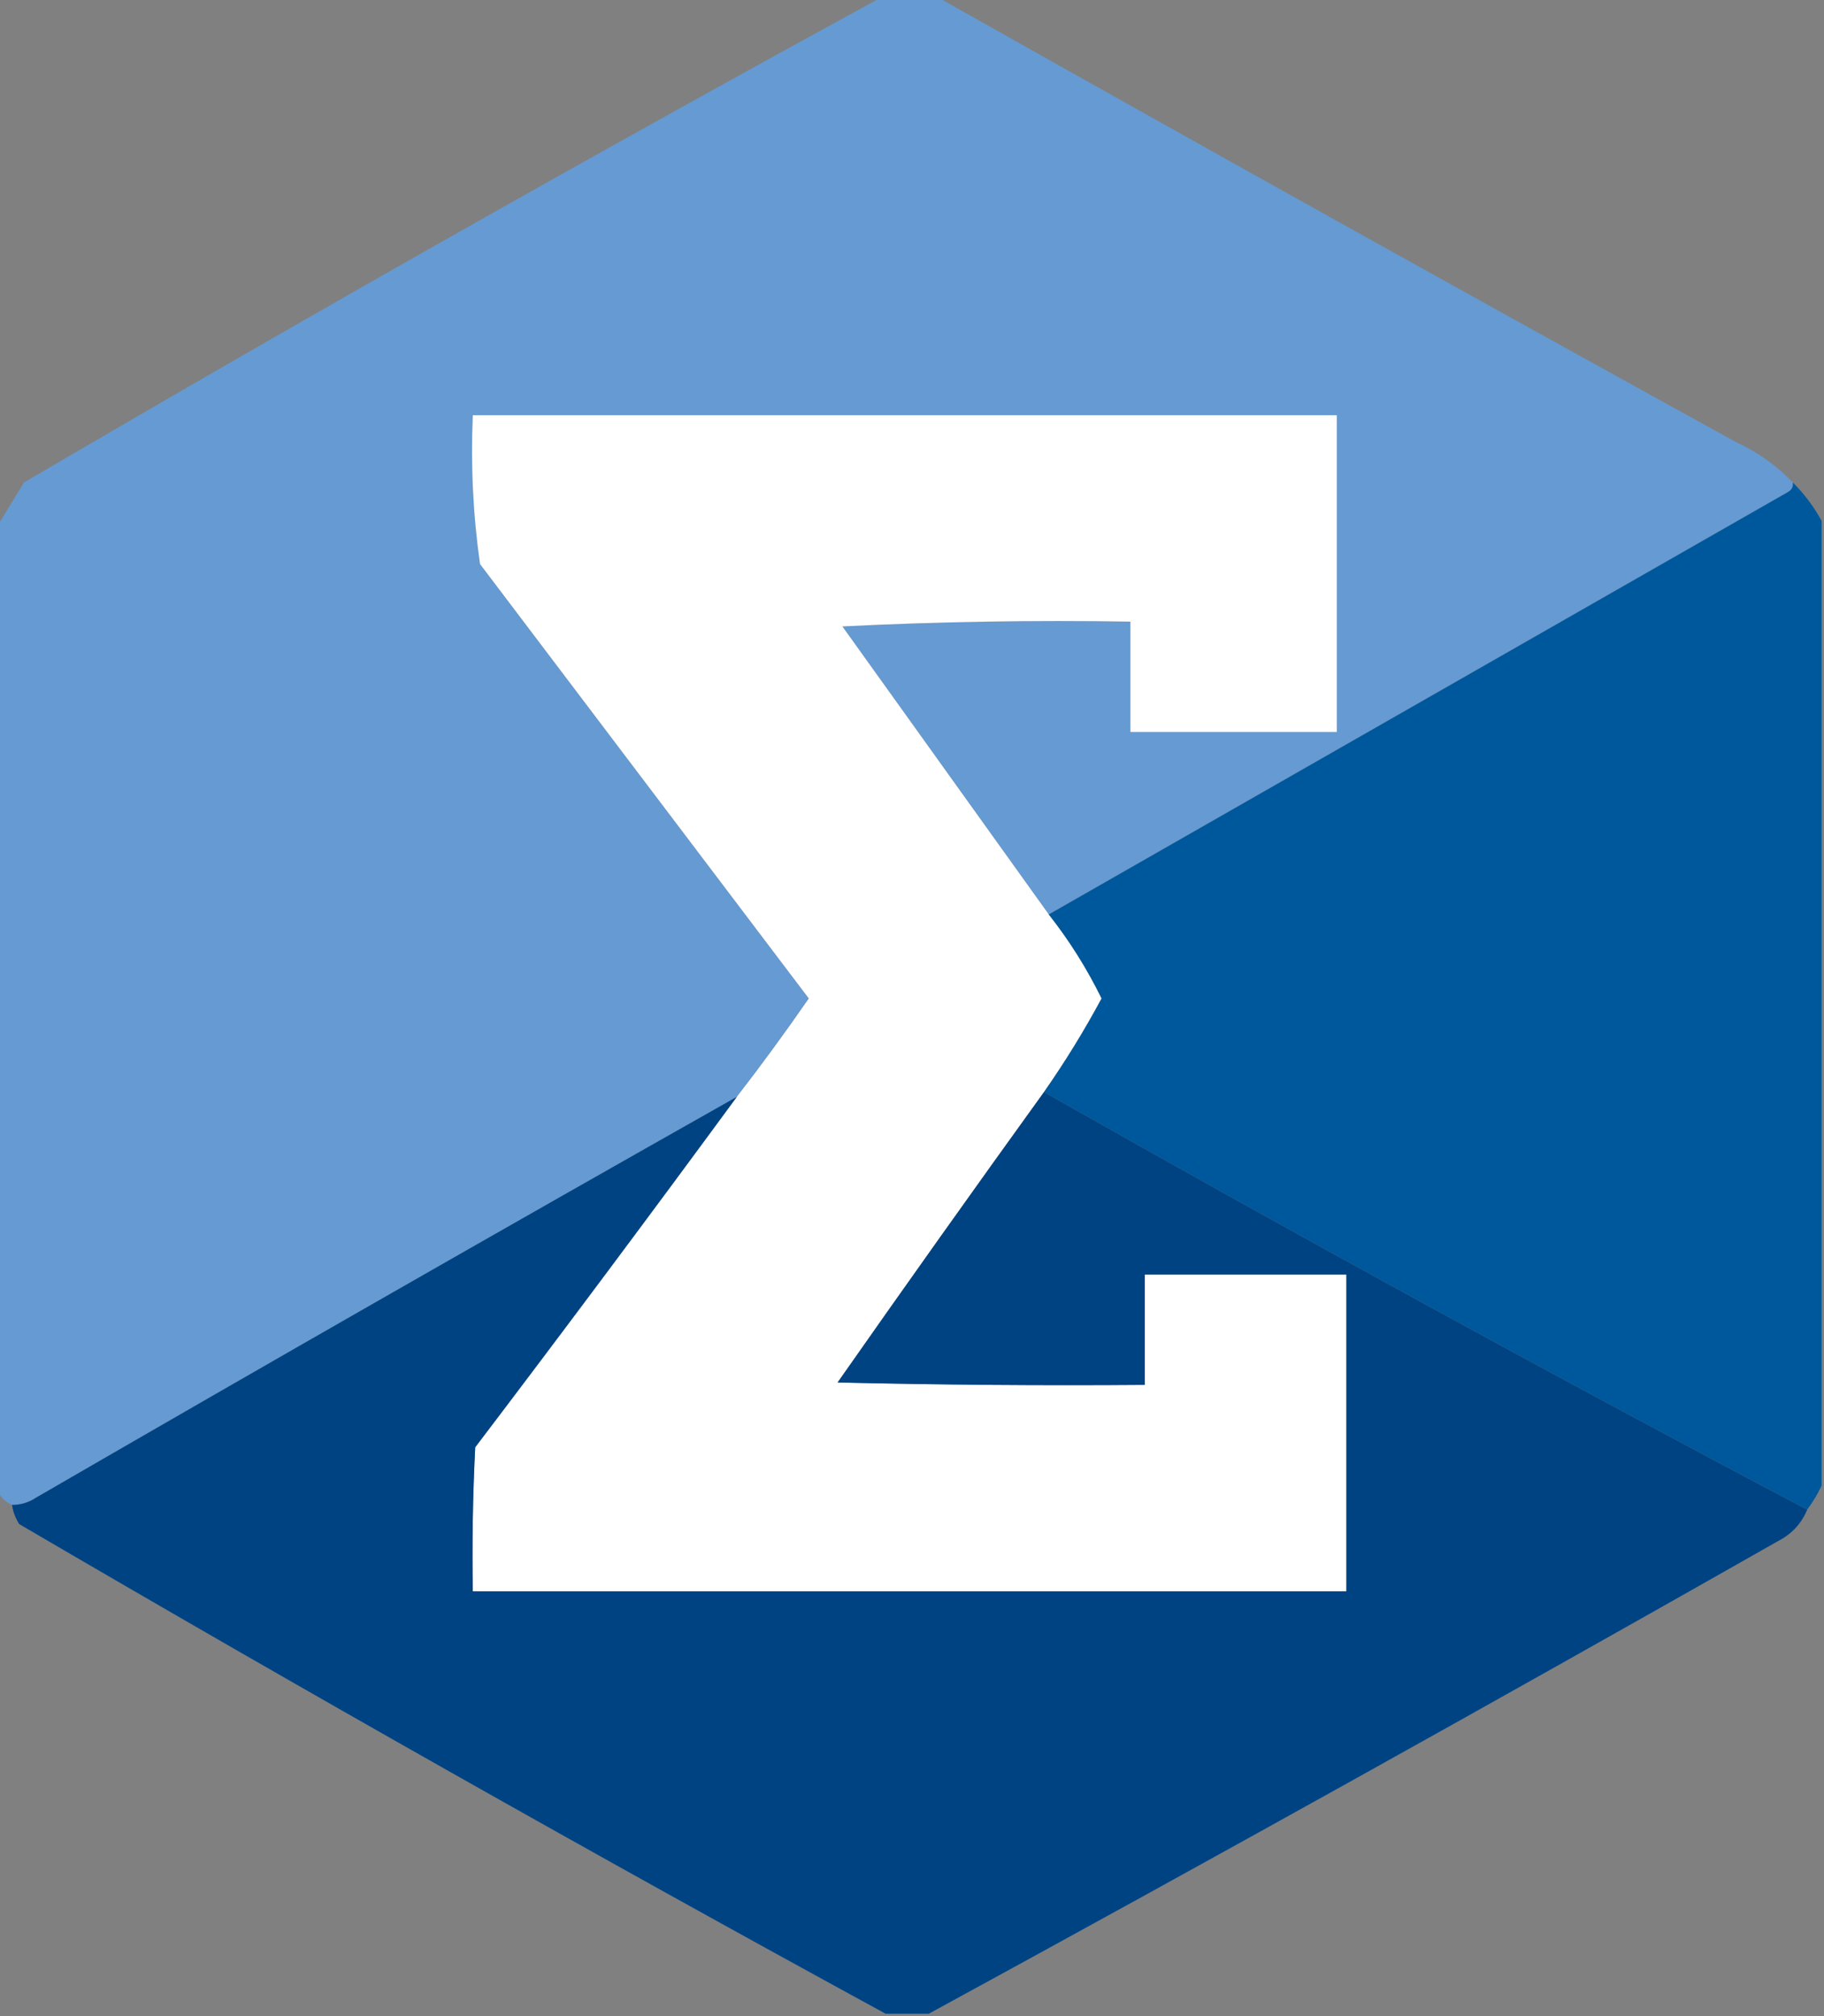 <?xml version="1.0" encoding="UTF-8"?>
<!DOCTYPE svg PUBLIC "-//W3C//DTD SVG 1.1//EN" "http://www.w3.org/Graphics/SVG/1.1/DTD/svg11.dtd">
<svg xmlns="http://www.w3.org/2000/svg" version="1.1" width="380px" height="420px" style="shape-rendering:geometricPrecision; text-rendering:geometricPrecision; image-rendering:optimizeQuality; fill-rule:evenodd; clip-rule:evenodd" xmlns:xlink="http://www.w3.org/1999/xlink">
<rect width="100%" height="100%" fill="#808080" stroke="none"/>
<g><path style="opacity:1" fill="#659ad2" d="M 183.5,-0.5 C 187.5,-0.5 191.5,-0.5 195.5,-0.5C 250.61,30.559 305.943,61.392 361.5,92C 366.094,94.118 370.094,96.952 373.5,100.5C 373.631,101.376 373.298,102.043 372.5,102.5C 321.139,131.845 269.806,161.179 218.5,190.5C 204.192,170.518 189.858,150.518 175.5,130.5C 195.489,129.5 215.489,129.167 235.5,129.5C 235.5,137.167 235.5,144.833 235.5,152.5C 249.833,152.5 264.167,152.5 278.5,152.5C 278.5,130.5 278.5,108.5 278.5,86.5C 218.5,86.5 158.5,86.5 98.5,86.5C 98.049,96.938 98.549,107.271 100,117.5C 122.833,147.667 145.667,177.833 168.5,208C 163.669,214.992 158.669,221.825 153.5,228.5C 104.725,256.057 56.059,283.89 7.5,312C 5.975,313.009 4.308,313.509 2.5,313.5C 1.1,312.9 0.1,311.9 -0.5,310.5C -0.5,243.5 -0.5,176.5 -0.5,109.5C 1.308,106.564 3.141,103.564 5,100.5C 64.027,65.906 123.527,32.239 183.5,-0.5 Z"/></g>
<g><path style="opacity:1" fill="#fefffe" d="M 218.5,190.5 C 222.793,195.955 226.459,201.789 229.5,208C 225.89,214.716 221.89,221.216 217.5,227.5C 203.066,247.512 188.732,267.679 174.5,288C 195.831,288.5 217.164,288.667 238.5,288.5C 238.5,280.833 238.5,273.167 238.5,265.5C 252.5,265.5 266.5,265.5 280.5,265.5C 280.5,287.5 280.5,309.5 280.5,331.5C 219.833,331.5 159.167,331.5 98.5,331.5C 98.334,321.494 98.5,311.494 99,301.5C 117.384,277.289 135.55,252.956 153.5,228.5C 158.669,221.825 163.669,214.992 168.5,208C 145.667,177.833 122.833,147.667 100,117.5C 98.549,107.271 98.049,96.938 98.5,86.5C 158.5,86.5 218.5,86.5 278.5,86.5C 278.5,108.5 278.5,130.5 278.5,152.5C 264.167,152.5 249.833,152.5 235.5,152.5C 235.5,144.833 235.5,137.167 235.5,129.5C 215.489,129.167 195.489,129.5 175.5,130.5C 189.858,150.518 204.192,170.518 218.5,190.5 Z"/></g>
<g><path style="opacity:1" fill="#00589c" d="M 373.5,100.5 C 375.885,102.884 377.885,105.55 379.5,108.5C 379.5,175.5 379.5,242.5 379.5,309.5C 378.692,311.22 377.692,312.887 376.5,314.5C 323.054,286.278 270.054,257.278 217.5,227.5C 221.89,221.216 225.89,214.716 229.5,208C 226.459,201.789 222.793,195.955 218.5,190.5C 269.806,161.179 321.139,131.845 372.5,102.5C 373.298,102.043 373.631,101.376 373.5,100.5 Z"/></g>
<g><path style="opacity:1" fill="#004382" d="M 217.5,227.5 C 270.054,257.278 323.054,286.278 376.5,314.5C 375.303,317.382 373.303,319.549 370.5,321C 311.697,354.397 252.697,387.23 193.5,419.5C 190.5,419.5 187.5,419.5 184.5,419.5C 123.86,386.428 63.694,352.428 4,317.5C 3.209,316.255 2.709,314.922 2.5,313.5C 4.308,313.509 5.975,313.009 7.5,312C 56.059,283.89 104.725,256.057 153.5,228.5C 135.55,252.956 117.384,277.289 99,301.5C 98.5,311.494 98.334,321.494 98.5,331.5C 159.167,331.5 219.833,331.5 280.5,331.5C 280.5,309.5 280.5,287.5 280.5,265.5C 266.5,265.5 252.5,265.5 238.5,265.5C 238.5,273.167 238.5,280.833 238.5,288.5C 217.164,288.667 195.831,288.5 174.5,288C 188.732,267.679 203.066,247.512 217.5,227.5 Z"/></g>
</svg>
